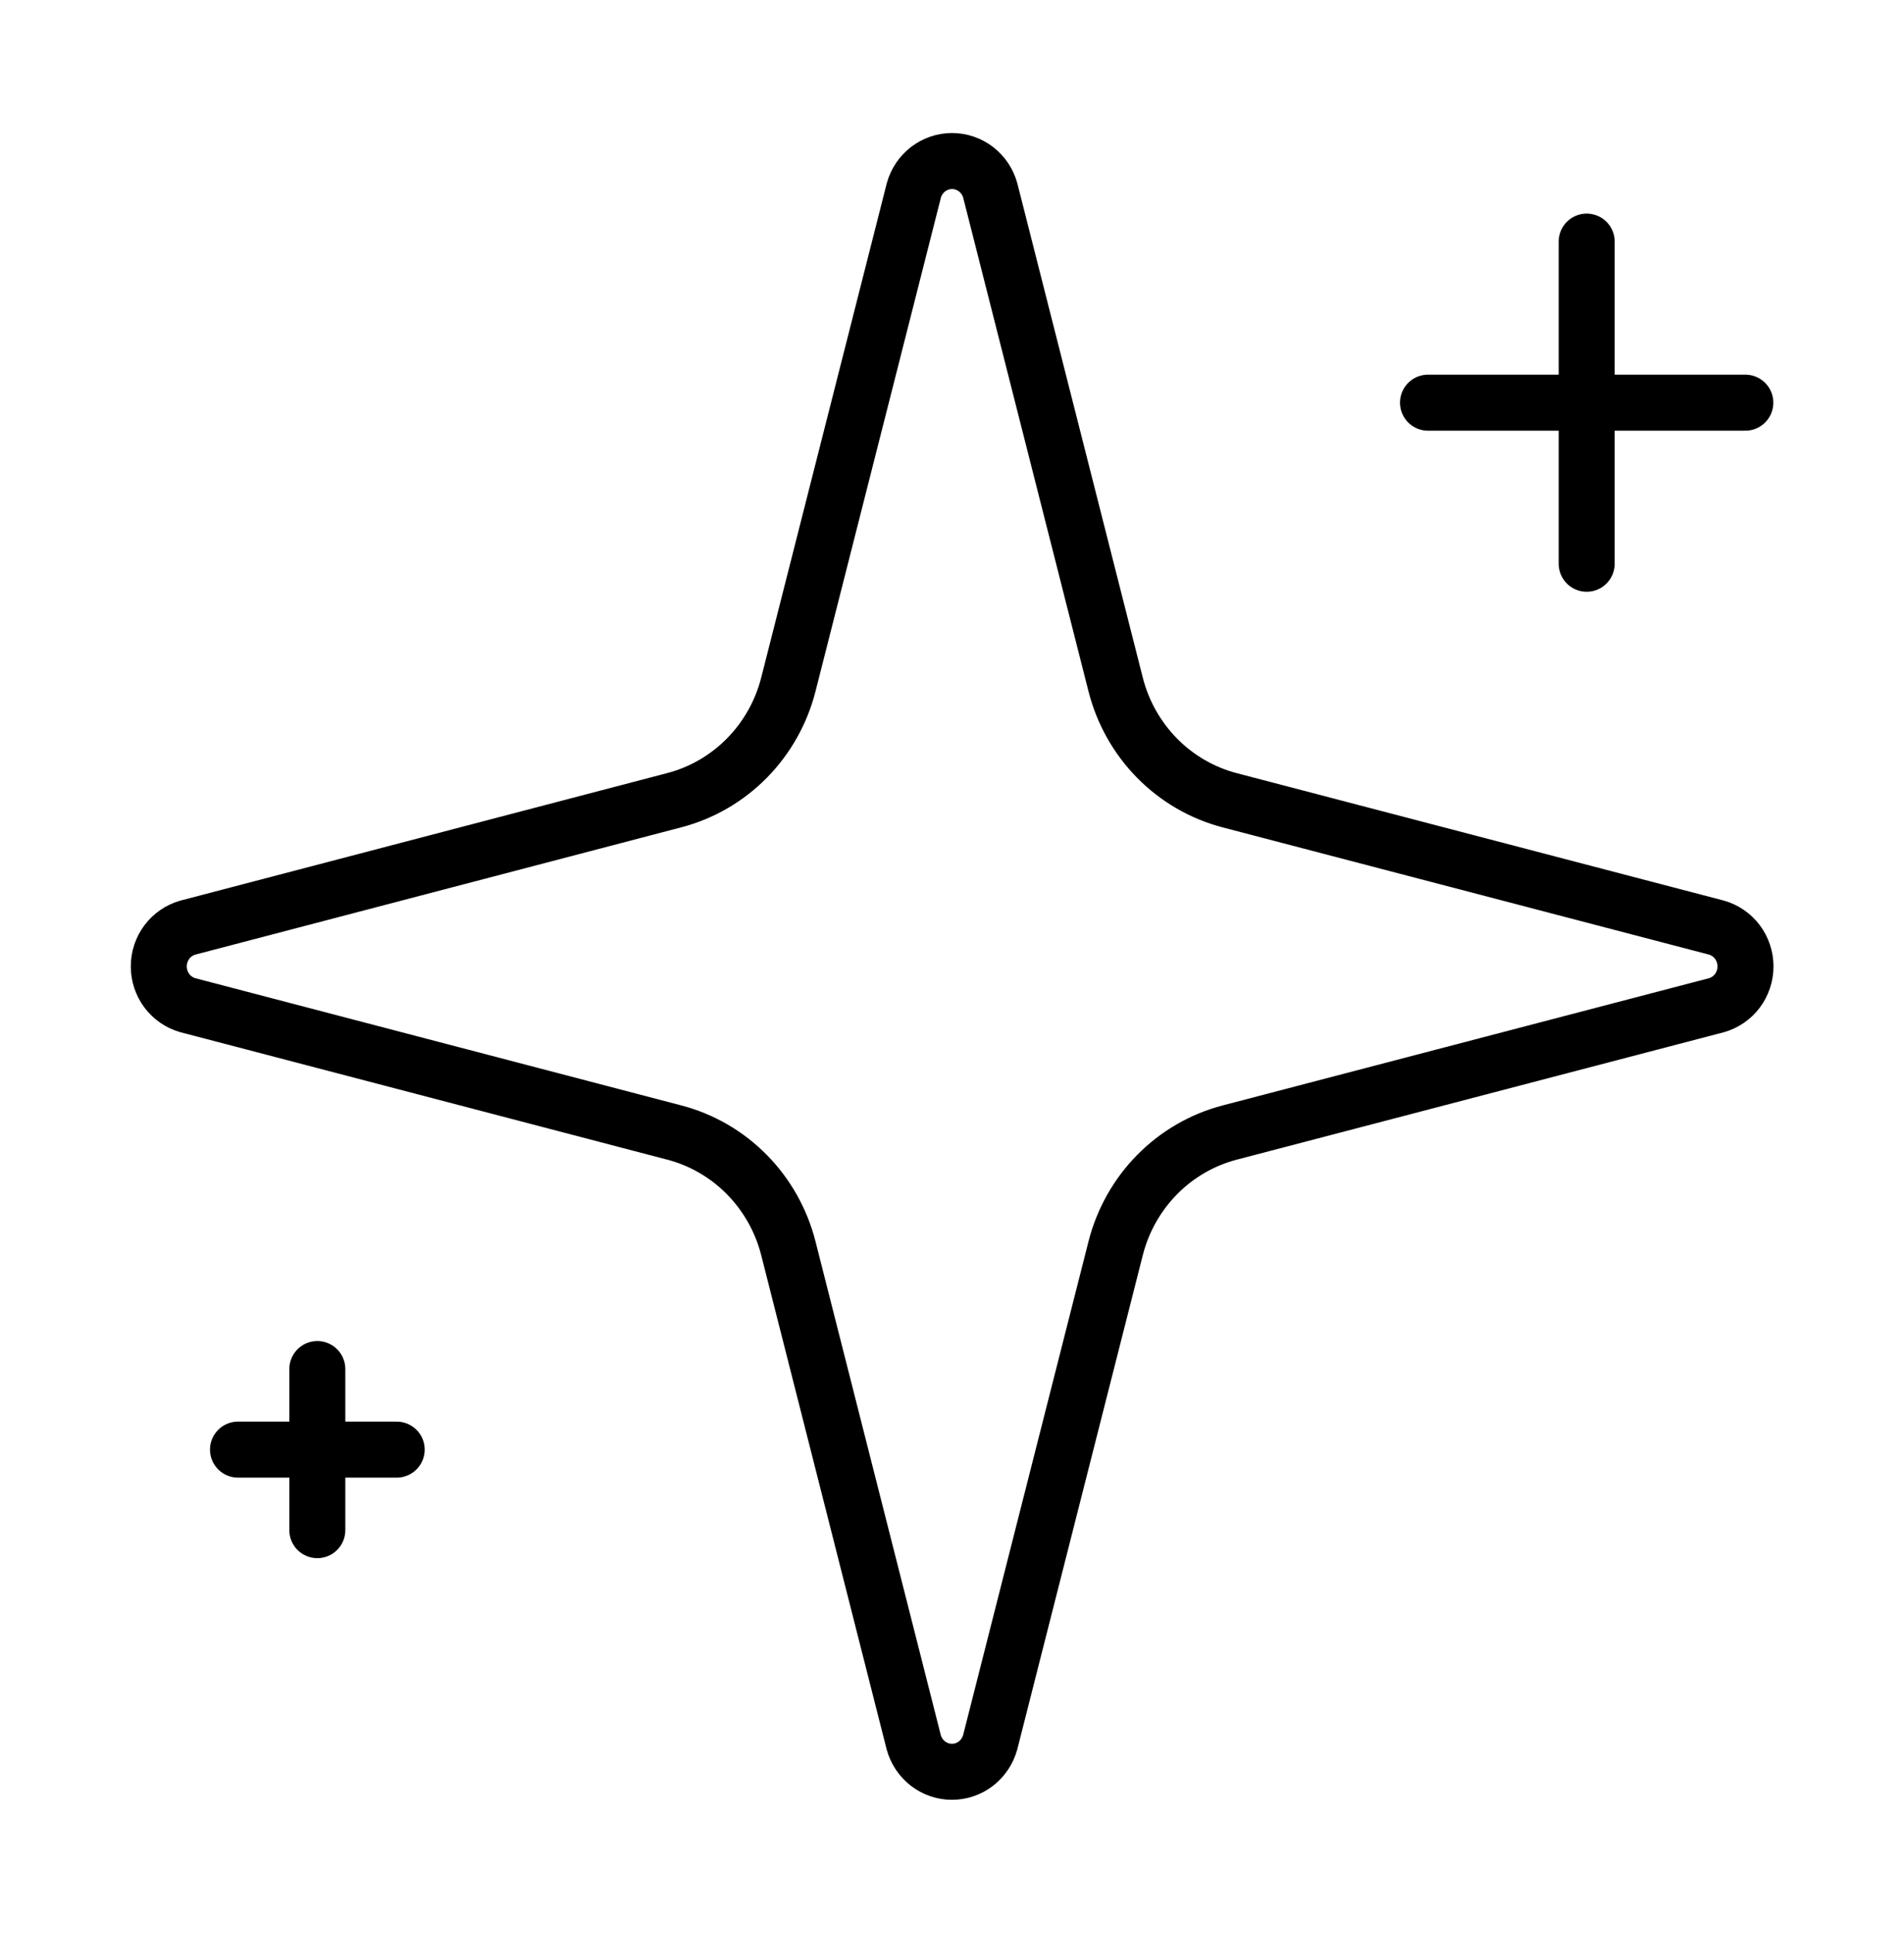 <svg width="68" height="69" viewBox="0 0 68 69" fill="none" xmlns="http://www.w3.org/2000/svg">
<path d="M56.667 8.625V20.125M62.333 14.375H51M11.333 48.875V54.625M14.167 51.75H8.5M28.155 44.562C27.902 43.568 27.391 42.66 26.675 41.933C25.959 41.206 25.064 40.688 24.083 40.431L6.701 35.883C6.404 35.797 6.143 35.616 5.957 35.367C5.771 35.117 5.671 34.813 5.671 34.5C5.671 34.187 5.771 33.883 5.957 33.633C6.143 33.384 6.404 33.203 6.701 33.117L24.083 28.566C25.063 28.31 25.958 27.791 26.674 27.065C27.39 26.339 27.901 25.432 28.155 24.438L32.637 6.799C32.72 6.497 32.899 6.231 33.145 6.041C33.392 5.852 33.692 5.749 34.001 5.749C34.31 5.749 34.611 5.852 34.858 6.041C35.104 6.231 35.282 6.497 35.366 6.799L39.845 24.438C40.098 25.432 40.609 26.34 41.325 27.067C42.041 27.794 42.936 28.312 43.917 28.569L61.299 33.114C61.598 33.198 61.862 33.379 62.05 33.629C62.237 33.879 62.339 34.185 62.339 34.5C62.339 34.815 62.237 35.121 62.05 35.371C61.862 35.621 61.598 35.802 61.299 35.886L43.917 40.431C42.936 40.688 42.041 41.206 41.325 41.933C40.609 42.66 40.098 43.568 39.845 44.562L35.363 62.201C35.279 62.503 35.101 62.769 34.855 62.959C34.608 63.148 34.308 63.251 33.998 63.251C33.689 63.251 33.389 63.148 33.142 62.959C32.896 62.769 32.718 62.503 32.634 62.201L28.155 44.562Z" stroke="black" stroke-width="2" stroke-linecap="round" stroke-linejoin="round"/>
</svg>
